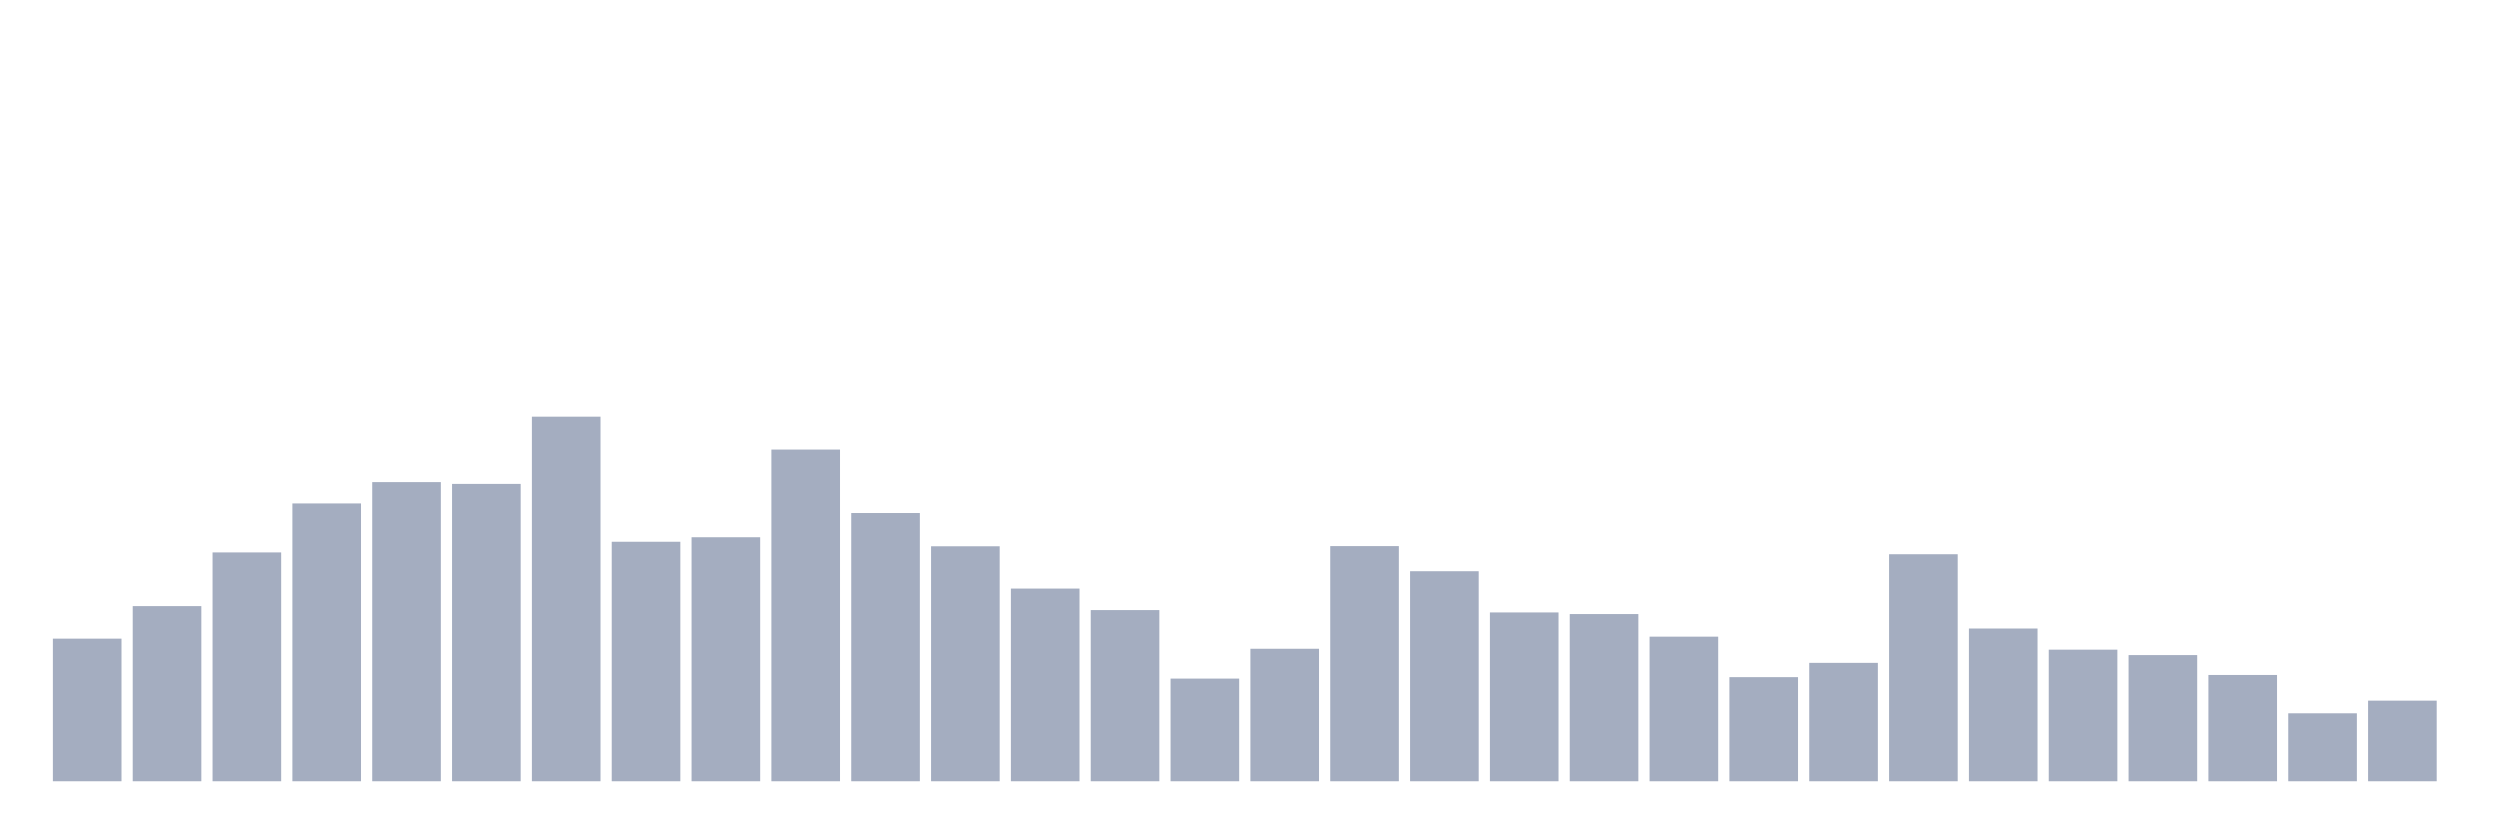 <svg xmlns="http://www.w3.org/2000/svg" viewBox="0 0 480 160"><g transform="translate(10,10)"><rect class="bar" x="0.153" width="13.175" y="112.618" height="27.382" fill="rgb(164,173,192)"></rect><rect class="bar" x="15.482" width="13.175" y="106.371" height="33.629" fill="rgb(164,173,192)"></rect><rect class="bar" x="30.81" width="13.175" y="96.063" height="43.937" fill="rgb(164,173,192)"></rect><rect class="bar" x="46.138" width="13.175" y="86.658" height="53.342" fill="rgb(164,173,192)"></rect><rect class="bar" x="61.466" width="13.175" y="82.563" height="57.437" fill="rgb(164,173,192)"></rect><rect class="bar" x="76.794" width="13.175" y="82.91" height="57.09" fill="rgb(164,173,192)"></rect><rect class="bar" x="92.123" width="13.175" y="70" height="70" fill="rgb(164,173,192)"></rect><rect class="bar" x="107.451" width="13.175" y="94.016" height="45.984" fill="rgb(164,173,192)"></rect><rect class="bar" x="122.779" width="13.175" y="93.148" height="46.852" fill="rgb(164,173,192)"></rect><rect class="bar" x="138.107" width="13.175" y="76.316" height="63.684" fill="rgb(164,173,192)"></rect><rect class="bar" x="153.436" width="13.175" y="88.498" height="51.502" fill="rgb(164,173,192)"></rect><rect class="bar" x="168.764" width="13.175" y="94.883" height="45.117" fill="rgb(164,173,192)"></rect><rect class="bar" x="184.092" width="13.175" y="103.004" height="36.996" fill="rgb(164,173,192)"></rect><rect class="bar" x="199.42" width="13.175" y="107.134" height="32.866" fill="rgb(164,173,192)"></rect><rect class="bar" x="214.748" width="13.175" y="120.288" height="19.712" fill="rgb(164,173,192)"></rect><rect class="bar" x="230.077" width="13.175" y="114.561" height="25.439" fill="rgb(164,173,192)"></rect><rect class="bar" x="245.405" width="13.175" y="94.849" height="45.151" fill="rgb(164,173,192)"></rect><rect class="bar" x="260.733" width="13.175" y="99.673" height="40.327" fill="rgb(164,173,192)"></rect><rect class="bar" x="276.061" width="13.175" y="107.586" height="32.414" fill="rgb(164,173,192)"></rect><rect class="bar" x="291.39" width="13.175" y="107.898" height="32.102" fill="rgb(164,173,192)"></rect><rect class="bar" x="306.718" width="13.175" y="112.236" height="27.764" fill="rgb(164,173,192)"></rect><rect class="bar" x="322.046" width="13.175" y="120.01" height="19.99" fill="rgb(164,173,192)"></rect><rect class="bar" x="337.374" width="13.175" y="117.268" height="22.732" fill="rgb(164,173,192)"></rect><rect class="bar" x="352.702" width="13.175" y="96.411" height="43.589" fill="rgb(164,173,192)"></rect><rect class="bar" x="368.031" width="13.175" y="110.674" height="29.326" fill="rgb(164,173,192)"></rect><rect class="bar" x="383.359" width="13.175" y="114.735" height="25.265" fill="rgb(164,173,192)"></rect><rect class="bar" x="398.687" width="13.175" y="115.776" height="24.224" fill="rgb(164,173,192)"></rect><rect class="bar" x="414.015" width="13.175" y="119.593" height="20.407" fill="rgb(164,173,192)"></rect><rect class="bar" x="429.344" width="13.175" y="126.951" height="13.049" fill="rgb(164,173,192)"></rect><rect class="bar" x="444.672" width="13.175" y="124.522" height="15.478" fill="rgb(164,173,192)"></rect></g></svg>
